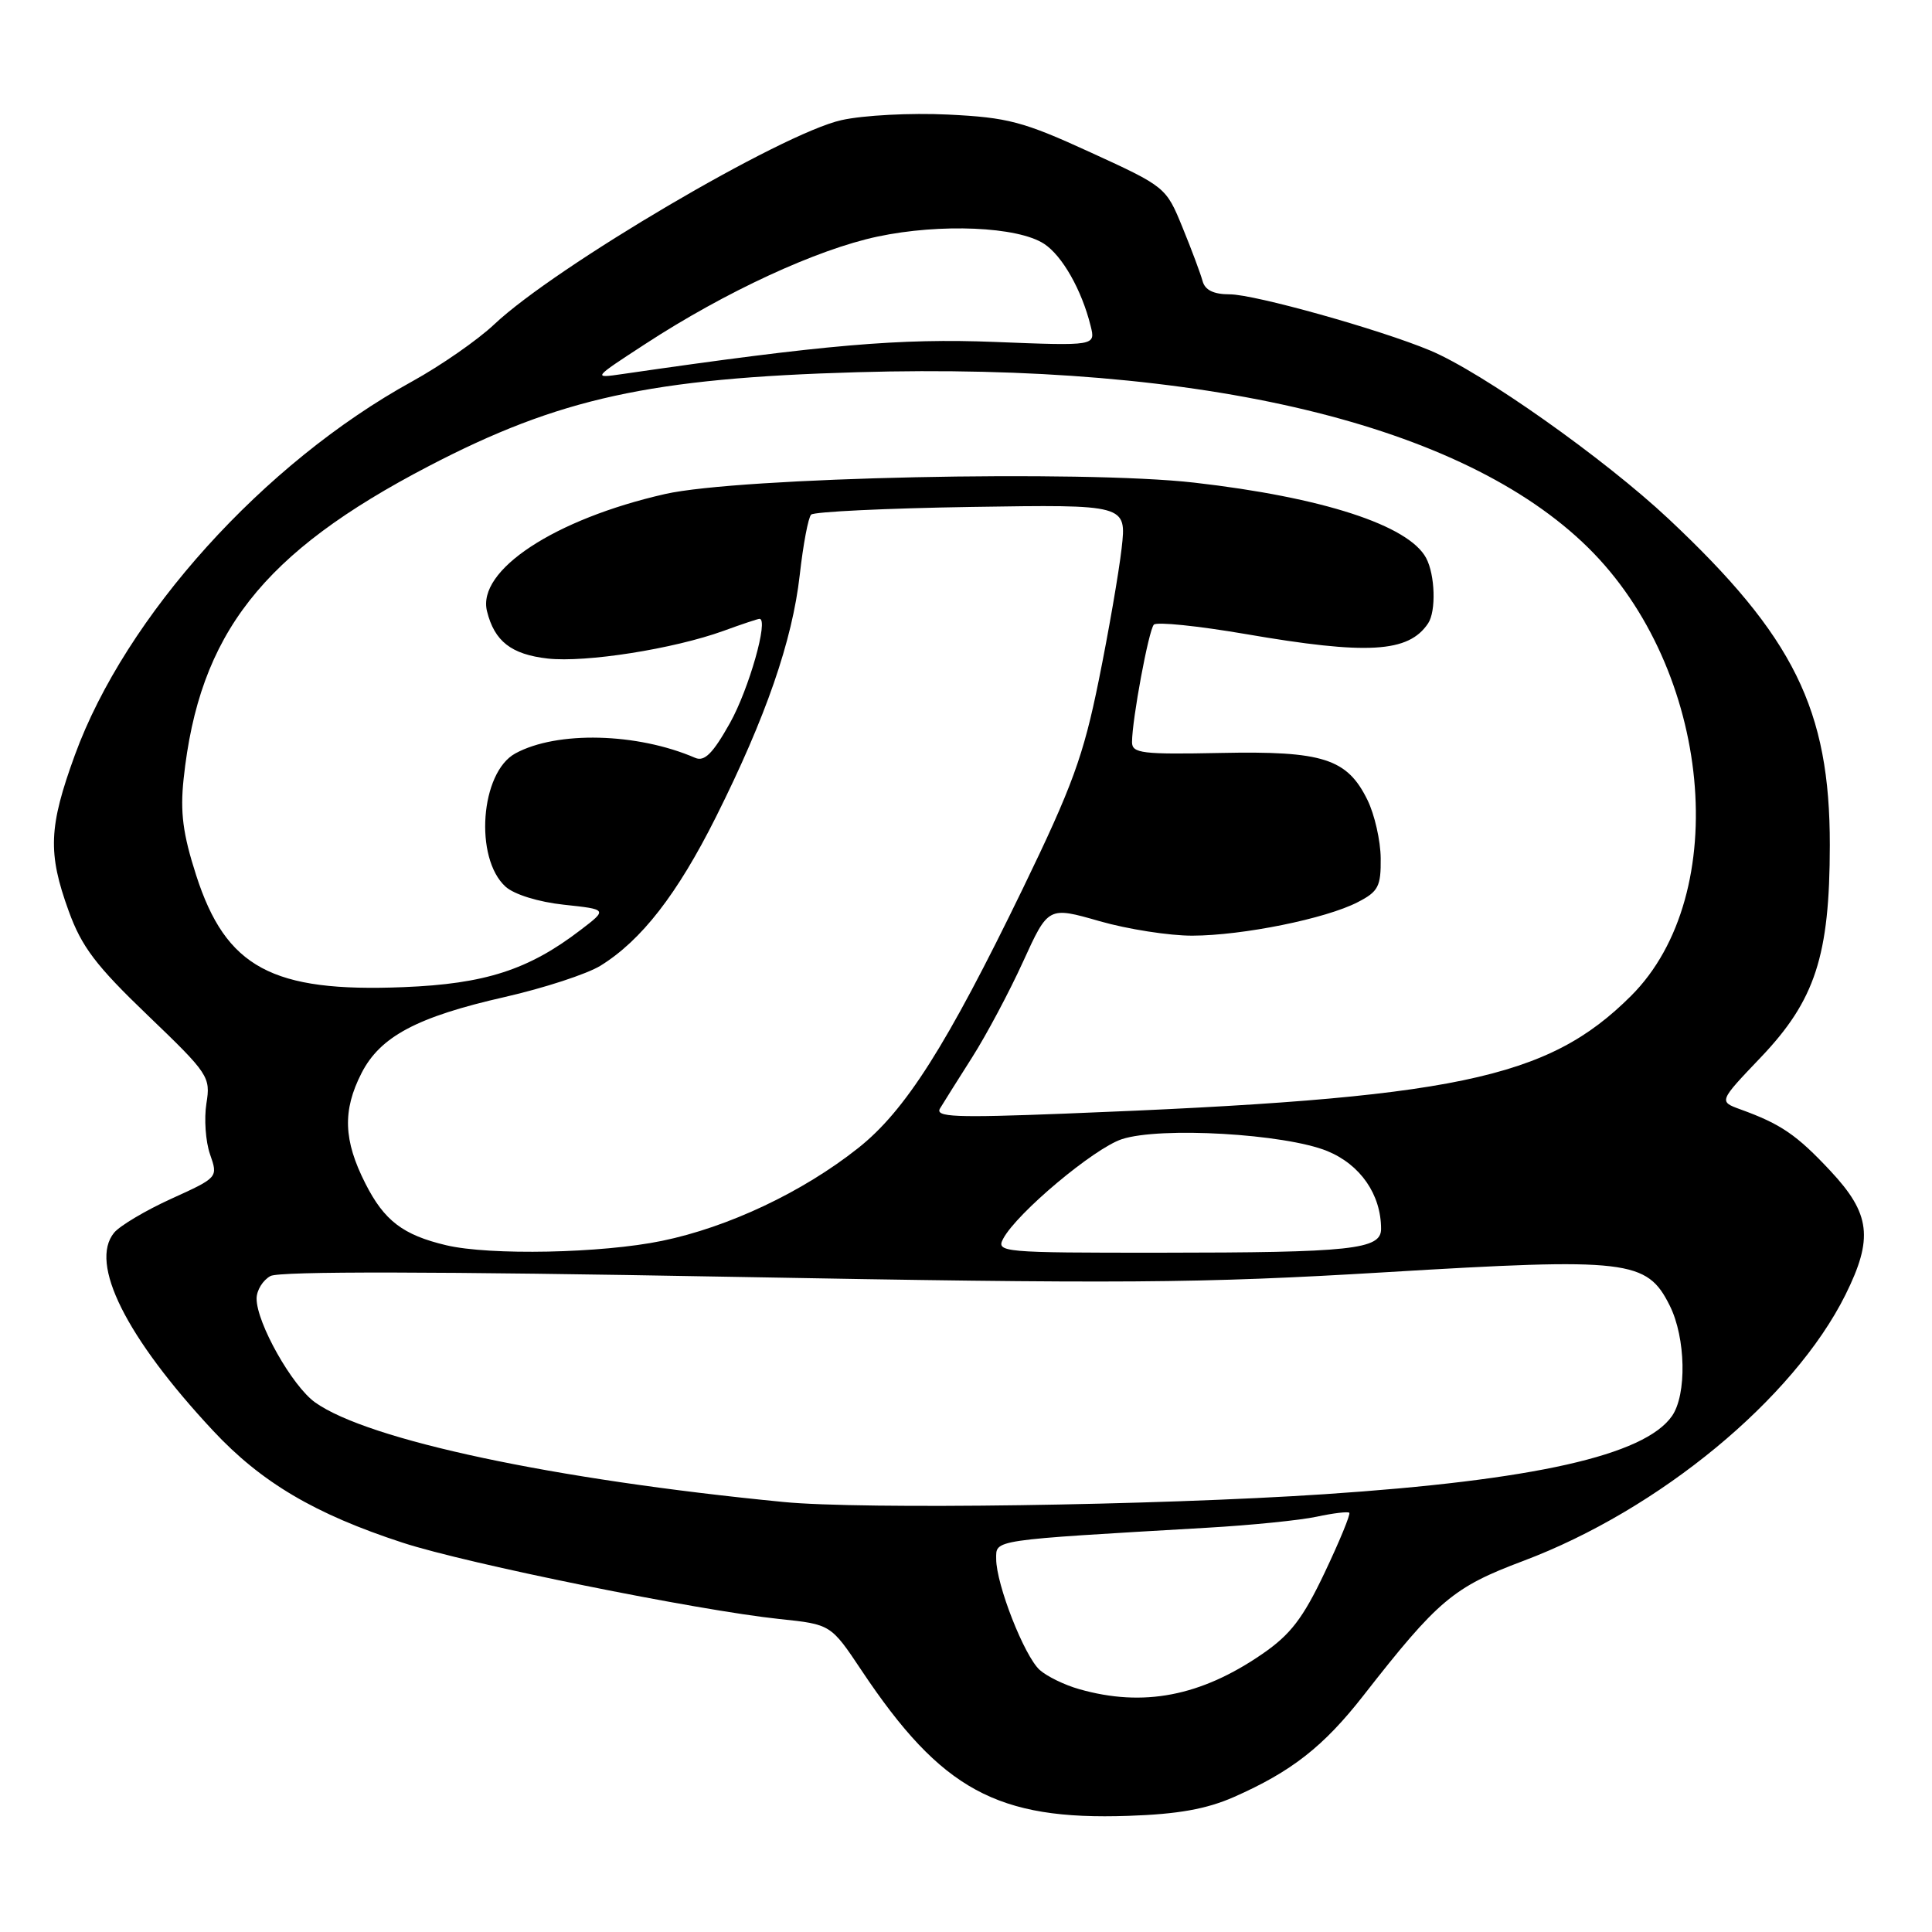<?xml version="1.0" encoding="UTF-8" standalone="no"?>
<!DOCTYPE svg PUBLIC "-//W3C//DTD SVG 1.1//EN" "http://www.w3.org/Graphics/SVG/1.1/DTD/svg11.dtd" >
<svg xmlns="http://www.w3.org/2000/svg" xmlns:xlink="http://www.w3.org/1999/xlink" version="1.1" viewBox="0 0 256 256">
 <g >
 <path fill="currentColor"
d=" M 163.51 238.11 C 171.14 234.74 175.37 231.43 180.65 224.68 C 190.54 212.02 192.57 210.31 201.84 206.83 C 219.86 200.05 237.66 185.35 244.52 171.59 C 248.25 164.09 247.86 160.84 242.54 155.15 C 238.07 150.37 235.98 148.94 230.62 147.00 C 227.74 145.95 227.74 145.95 233.30 140.12 C 240.52 132.55 242.45 126.65 242.46 112.00 C 242.48 94.02 237.69 84.33 221.09 68.75 C 212.55 60.74 196.37 49.31 189.50 46.44 C 182.83 43.65 166.23 39.00 162.94 39.00 C 160.81 39.00 159.67 38.44 159.35 37.25 C 159.09 36.29 157.90 33.09 156.69 30.14 C 154.51 24.80 154.45 24.75 144.50 20.19 C 135.55 16.09 133.57 15.57 125.61 15.18 C 120.70 14.94 114.39 15.27 111.49 15.92 C 103.58 17.68 73.61 35.32 65.50 42.97 C 63.30 45.05 58.40 48.45 54.61 50.54 C 34.94 61.36 16.64 81.64 9.92 100.05 C 6.45 109.57 6.31 113.02 9.10 120.71 C 10.82 125.46 12.70 127.94 19.57 134.53 C 27.66 142.29 27.92 142.69 27.35 146.22 C 27.03 148.23 27.24 151.26 27.83 152.95 C 28.90 156.02 28.90 156.02 22.70 158.84 C 19.29 160.39 15.88 162.42 15.12 163.34 C 11.79 167.39 16.69 177.20 28.22 189.56 C 34.63 196.43 41.72 200.62 53.37 204.42 C 61.91 207.21 92.44 213.39 103.30 214.53 C 110.09 215.24 110.09 215.24 114.18 221.37 C 124.73 237.18 132.14 241.21 149.51 240.61 C 156.10 240.39 159.87 239.71 163.51 238.11 Z  M 143.00 223.82 C 141.07 223.28 138.72 222.13 137.77 221.28 C 135.73 219.45 132.00 209.94 132.00 206.57 C 132.00 203.98 131.13 204.11 160.00 202.43 C 165.78 202.10 172.29 201.44 174.47 200.97 C 176.66 200.50 178.60 200.27 178.79 200.45 C 178.97 200.64 177.51 204.20 175.53 208.37 C 172.65 214.44 171.00 216.59 167.26 219.16 C 159.11 224.77 151.48 226.24 143.00 223.82 Z  M 103.81 199.02 C 73.34 196.05 48.77 190.82 41.76 185.83 C 38.71 183.66 34.00 175.30 34.00 172.07 C 34.00 170.97 34.83 169.63 35.84 169.08 C 37.06 168.43 57.82 168.47 96.64 169.18 C 148.65 170.13 158.89 170.06 183.56 168.58 C 215.78 166.64 218.22 166.93 221.25 173.00 C 223.38 177.26 223.53 184.80 221.54 187.64 C 217.89 192.85 203.28 196.14 175.50 197.99 C 153.18 199.48 114.20 200.04 103.81 199.02 Z  M 59.12 165.00 C 53.39 163.64 50.91 161.75 48.41 156.81 C 45.51 151.09 45.37 147.16 47.90 142.20 C 50.38 137.34 55.27 134.74 66.92 132.10 C 72.09 130.92 77.79 129.06 79.57 127.96 C 84.99 124.60 89.73 118.51 94.86 108.27 C 101.49 95.02 104.98 84.93 105.97 76.19 C 106.42 72.16 107.10 68.56 107.48 68.19 C 107.85 67.81 117.41 67.35 128.72 67.17 C 149.28 66.85 149.28 66.85 148.62 72.67 C 148.25 75.88 146.89 83.76 145.58 90.20 C 143.56 100.17 142.08 104.22 135.55 117.70 C 125.43 138.57 119.96 147.19 113.68 152.15 C 106.35 157.96 96.50 162.61 87.72 164.42 C 79.75 166.07 64.92 166.37 59.12 165.00 Z  M 132.93 164.13 C 134.76 160.71 144.94 152.18 148.64 150.95 C 153.73 149.27 170.25 150.23 175.87 152.52 C 180.26 154.32 183.00 158.28 183.00 162.84 C 183.00 165.56 179.11 165.98 153.71 165.99 C 132.76 166.00 131.97 165.93 132.93 164.13 Z  M 124.56 146.87 C 125.01 146.12 126.93 143.07 128.81 140.11 C 130.70 137.14 133.74 131.43 135.57 127.41 C 138.90 120.11 138.90 120.11 145.70 122.06 C 149.43 123.13 154.97 123.99 158.00 123.98 C 164.66 123.96 175.69 121.73 179.91 119.54 C 182.64 118.14 182.99 117.45 182.95 113.72 C 182.93 111.40 182.14 107.93 181.20 106.01 C 178.51 100.52 175.31 99.49 161.75 99.77 C 151.34 99.98 150.00 99.82 150.00 98.34 C 150.00 95.38 152.20 83.52 152.89 82.77 C 153.26 82.37 158.72 82.93 165.03 84.01 C 181.21 86.80 186.64 86.48 189.23 82.60 C 190.31 80.99 190.16 76.17 188.97 73.94 C 186.65 69.60 175.23 65.89 158.23 63.95 C 143.38 62.26 97.89 63.24 88.13 65.46 C 73.47 68.79 63.18 75.57 64.53 80.99 C 65.52 84.98 67.75 86.71 72.57 87.26 C 77.61 87.82 89.25 85.99 95.88 83.59 C 98.28 82.71 100.43 82.00 100.64 82.00 C 101.88 82.00 99.24 91.31 96.72 95.81 C 94.46 99.84 93.35 100.95 92.12 100.42 C 84.41 97.09 73.80 96.83 68.29 99.83 C 63.65 102.35 62.82 113.71 66.99 117.49 C 68.13 118.52 71.35 119.52 74.72 119.88 C 80.50 120.50 80.50 120.50 76.94 123.22 C 70.04 128.51 64.28 130.37 53.49 130.80 C 36.04 131.51 29.93 128.21 25.99 115.97 C 24.23 110.50 23.86 107.64 24.33 103.21 C 26.38 83.95 34.76 73.25 56.80 61.77 C 74.09 52.76 86.18 50.11 113.58 49.32 C 159.55 47.99 193.82 56.21 210.42 72.55 C 226.80 88.67 229.65 118.48 216.11 131.97 C 205.03 143.01 192.83 145.55 141.12 147.56 C 126.53 148.13 123.87 148.02 124.56 146.87 Z  M 85.50 45.58 C 96.09 38.67 108.22 33.06 116.27 31.35 C 124.62 29.58 134.86 30.02 138.35 32.31 C 140.76 33.89 143.33 38.42 144.51 43.17 C 145.18 45.84 145.18 45.84 131.84 45.31 C 119.27 44.81 109.34 45.66 82.50 49.56 C 78.50 50.14 78.50 50.14 85.50 45.58 Z "/>
</g>
</svg>
